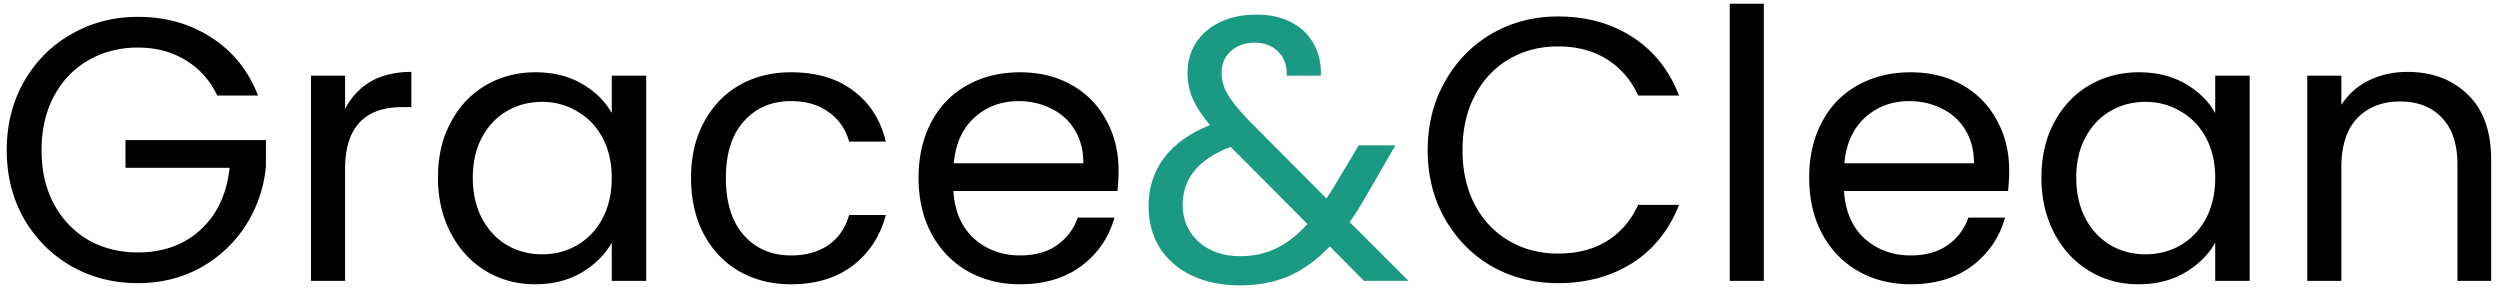 <svg width="267" height="31" fill="none" xmlns="http://www.w3.org/2000/svg"><path d="M23.2 10.2c-.773-1.627-1.893-2.88-3.36-3.76-1.467-.907-3.173-1.36-5.12-1.36s-3.707.453-5.28 1.36c-1.547.88-2.773 2.16-3.68 3.84-.88 1.653-1.32 3.573-1.32 5.76s.44 4.107 1.32 5.76c.907 1.653 2.133 2.933 3.68 3.84 1.573.88 3.333 1.32 5.28 1.32 2.72 0 4.96-.813 6.72-2.44 1.76-1.627 2.787-3.827 3.08-6.6H13.4v-2.96h15v2.8a13.974 13.974 0 0 1-2.16 6.32 13.58 13.58 0 0 1-4.84 4.52c-2 1.093-4.227 1.64-6.68 1.64-2.587 0-4.947-.6-7.08-1.8-2.133-1.227-3.827-2.92-5.08-5.08C1.333 21.2.72 18.76.72 16.04c0-2.72.613-5.16 1.84-7.32 1.253-2.187 2.947-3.88 5.08-5.08 2.133-1.227 4.493-1.84 7.08-1.84 2.96 0 5.573.733 7.84 2.2 2.293 1.467 3.96 3.533 5 6.2H23.2Zm13.653 1.44c.64-1.253 1.547-2.227 2.72-2.92 1.2-.693 2.653-1.04 4.36-1.04v3.76h-.96c-4.08 0-6.12 2.213-6.12 6.64V30h-3.64V8.08h3.64v3.56Zm9.922 7.32c0-2.24.453-4.2 1.36-5.88.906-1.707 2.146-3.027 3.72-3.96 1.6-.933 3.373-1.4 5.32-1.4 1.92 0 3.586.413 5 1.24 1.413.827 2.466 1.867 3.16 3.12v-4h3.68V30h-3.68v-4.08c-.72 1.28-1.8 2.347-3.24 3.2-1.414.827-3.067 1.24-4.96 1.24-1.947 0-3.707-.48-5.28-1.44-1.574-.96-2.814-2.307-3.72-4.04-.907-1.733-1.36-3.707-1.36-5.92Zm18.56.04c0-1.653-.334-3.093-1-4.32-.667-1.227-1.574-2.16-2.72-2.8-1.12-.667-2.36-1-3.72-1-1.36 0-2.6.32-3.72.96-1.12.64-2.014 1.573-2.68 2.8-.667 1.227-1 2.667-1 4.32 0 1.68.333 3.147 1 4.4.666 1.227 1.56 2.173 2.68 2.84 1.12.64 2.36.96 3.72.96 1.36 0 2.6-.32 3.72-.96 1.146-.667 2.053-1.613 2.72-2.84.666-1.253 1-2.707 1-4.36Zm8.47 0c0-2.267.454-4.24 1.36-5.92.908-1.707 2.16-3.027 3.76-3.96 1.628-.933 3.48-1.4 5.56-1.4 2.694 0 4.908.653 6.64 1.96 1.76 1.307 2.92 3.12 3.48 5.44h-3.92c-.372-1.333-1.106-2.387-2.2-3.16-1.066-.773-2.4-1.16-4-1.16-2.08 0-3.76.72-5.04 2.16-1.28 1.413-1.92 3.427-1.92 6.04 0 2.64.64 4.68 1.92 6.12 1.28 1.44 2.96 2.16 5.04 2.16 1.6 0 2.934-.373 4-1.12 1.068-.747 1.8-1.813 2.2-3.2h3.92c-.586 2.24-1.76 4.04-3.52 5.4-1.76 1.333-3.96 2-6.6 2-2.08 0-3.932-.467-5.56-1.4-1.6-.933-2.852-2.253-3.76-3.96-.906-1.707-1.36-3.707-1.36-6Zm45.658-.8c0 .693-.04 1.427-.12 2.2h-17.52c.133 2.16.866 3.853 2.2 5.08 1.36 1.2 3 1.8 4.92 1.8 1.573 0 2.88-.36 3.92-1.08a5.897 5.897 0 0 0 2.24-2.96h3.92c-.587 2.107-1.76 3.827-3.52 5.16-1.76 1.307-3.947 1.96-6.56 1.96-2.08 0-3.947-.467-5.6-1.4-1.627-.933-2.907-2.253-3.84-3.96-.933-1.733-1.4-3.733-1.4-6s.453-4.253 1.36-5.96c.906-1.707 2.173-3.013 3.8-3.92 1.653-.933 3.546-1.4 5.68-1.4 2.08 0 3.92.453 5.52 1.36a9.253 9.253 0 0 1 3.68 3.76c.88 1.573 1.32 3.36 1.32 5.36Zm-3.76-.76c0-1.387-.307-2.573-.92-3.56a5.798 5.798 0 0 0-2.52-2.28c-1.04-.533-2.2-.8-3.48-.8-1.84 0-3.414.587-4.72 1.76-1.28 1.173-2.014 2.8-2.2 4.88h13.84Zm36.775-1.4c0-2.72.613-5.16 1.84-7.32 1.226-2.187 2.893-3.893 5-5.12 2.133-1.227 4.493-1.84 7.08-1.84 3.04 0 5.693.733 7.96 2.2 2.266 1.467 3.92 3.547 4.96 6.24h-4.36c-.774-1.68-1.894-2.973-3.36-3.88-1.44-.907-3.174-1.36-5.2-1.36-1.947 0-3.694.453-5.24 1.36-1.547.907-2.76 2.2-3.64 3.88-.88 1.653-1.32 3.6-1.32 5.84 0 2.213.44 4.16 1.32 5.84.88 1.653 2.093 2.933 3.64 3.84 1.546.907 3.293 1.36 5.24 1.36 2.026 0 3.76-.44 5.2-1.32 1.466-.907 2.586-2.2 3.36-3.88h4.36c-1.04 2.667-2.694 4.733-4.96 6.2-2.267 1.44-4.92 2.16-7.96 2.16-2.587 0-4.947-.6-7.08-1.8-2.107-1.227-3.774-2.92-5-5.08-1.227-2.16-1.84-4.6-1.84-7.32ZM188.376.4V30h-3.64V.4h3.64Zm26.204 17.8c0 .693-.04 1.427-.12 2.2h-17.52c.133 2.16.867 3.853 2.2 5.08 1.36 1.2 3 1.8 4.92 1.8 1.573 0 2.88-.36 3.92-1.08a5.891 5.891 0 0 0 2.24-2.96h3.92c-.587 2.107-1.76 3.827-3.52 5.16-1.76 1.307-3.947 1.96-6.56 1.96-2.08 0-3.947-.467-5.6-1.4-1.627-.933-2.907-2.253-3.84-3.96-.933-1.733-1.4-3.733-1.4-6s.453-4.253 1.36-5.96c.907-1.707 2.173-3.013 3.8-3.92 1.653-.933 3.547-1.4 5.68-1.4 2.08 0 3.92.453 5.52 1.36 1.6.907 2.827 2.16 3.68 3.76.88 1.573 1.32 3.36 1.32 5.36Zm-3.76-.76c0-1.387-.307-2.573-.92-3.56a5.787 5.787 0 0 0-2.52-2.28c-1.04-.533-2.2-.8-3.48-.8-1.84 0-3.413.587-4.72 1.76-1.28 1.173-2.013 2.8-2.2 4.88h13.84Zm7.205 1.52c0-2.24.453-4.2 1.36-5.88.906-1.707 2.146-3.027 3.72-3.96 1.6-.933 3.373-1.4 5.32-1.4 1.92 0 3.586.413 5 1.24 1.413.827 2.466 1.867 3.16 3.12v-4h3.68V30h-3.68v-4.08c-.72 1.28-1.8 2.347-3.24 3.2-1.414.827-3.067 1.24-4.96 1.24-1.947 0-3.707-.48-5.28-1.44-1.574-.96-2.814-2.307-3.72-4.04-.907-1.733-1.36-3.707-1.36-5.92Zm18.56.04c0-1.653-.334-3.093-1-4.32-.667-1.227-1.574-2.16-2.72-2.8-1.12-.667-2.36-1-3.72-1-1.36 0-2.6.32-3.72.96-1.12.64-2.014 1.573-2.68 2.8-.667 1.227-1 2.667-1 4.32 0 1.68.333 3.147 1 4.4.666 1.227 1.56 2.173 2.68 2.84 1.12.64 2.36.96 3.72.96 1.36 0 2.6-.32 3.72-.96 1.146-.667 2.053-1.613 2.72-2.84.666-1.253 1-2.707 1-4.36Zm20.511-11.32c2.667 0 4.827.813 6.48 2.44 1.653 1.6 2.48 3.92 2.48 6.96V30h-3.6V17.6c0-2.187-.547-3.853-1.64-5-1.093-1.173-2.587-1.76-4.48-1.76-1.92 0-3.453.6-4.6 1.8-1.12 1.2-1.68 2.947-1.68 5.24V30h-3.64V8.08h3.64v3.12a7.255 7.255 0 0 1 2.92-2.6c1.253-.613 2.627-.92 4.12-.92Z" fill="#000"/><path d="m145.668 30-3.64-3.68c-1.36 1.413-2.814 2.467-4.36 3.16-1.547.667-3.294 1-5.24 1-1.92 0-3.627-.347-5.12-1.04-1.467-.693-2.614-1.68-3.44-2.96-.8-1.28-1.2-2.773-1.2-4.48 0-1.947.546-3.653 1.64-5.12 1.12-1.493 2.76-2.667 4.92-3.52-.854-1.013-1.467-1.947-1.84-2.8-.374-.853-.56-1.787-.56-2.8 0-1.173.293-2.227.88-3.16.613-.96 1.48-1.707 2.6-2.24 1.12-.533 2.413-.8 3.88-.8 1.44 0 2.693.28 3.76.84 1.066.56 1.866 1.347 2.4 2.36.533.987.773 2.093.72 3.32h-3.64c.026-1.093-.28-1.947-.92-2.56-.64-.64-1.467-.96-2.48-.96-1.067 0-1.934.307-2.6.92-.64.587-.96 1.347-.96 2.28 0 .8.213 1.573.64 2.32.453.747 1.2 1.667 2.24 2.76l8.32 8.36.72-1.12 2.72-4.56h3.92l-3.28 5.68c-.454.8-.987 1.64-1.6 2.52l6.28 6.28h-4.76Zm-13.24-2.64c1.44 0 2.733-.28 3.88-.84 1.173-.56 2.28-1.427 3.32-2.6l-8.2-8.24c-3.414 1.307-5.12 3.373-5.12 6.2 0 1.573.56 2.88 1.68 3.92 1.146 1.04 2.626 1.56 4.44 1.56Z" fill="#1A9A83"/></svg>
